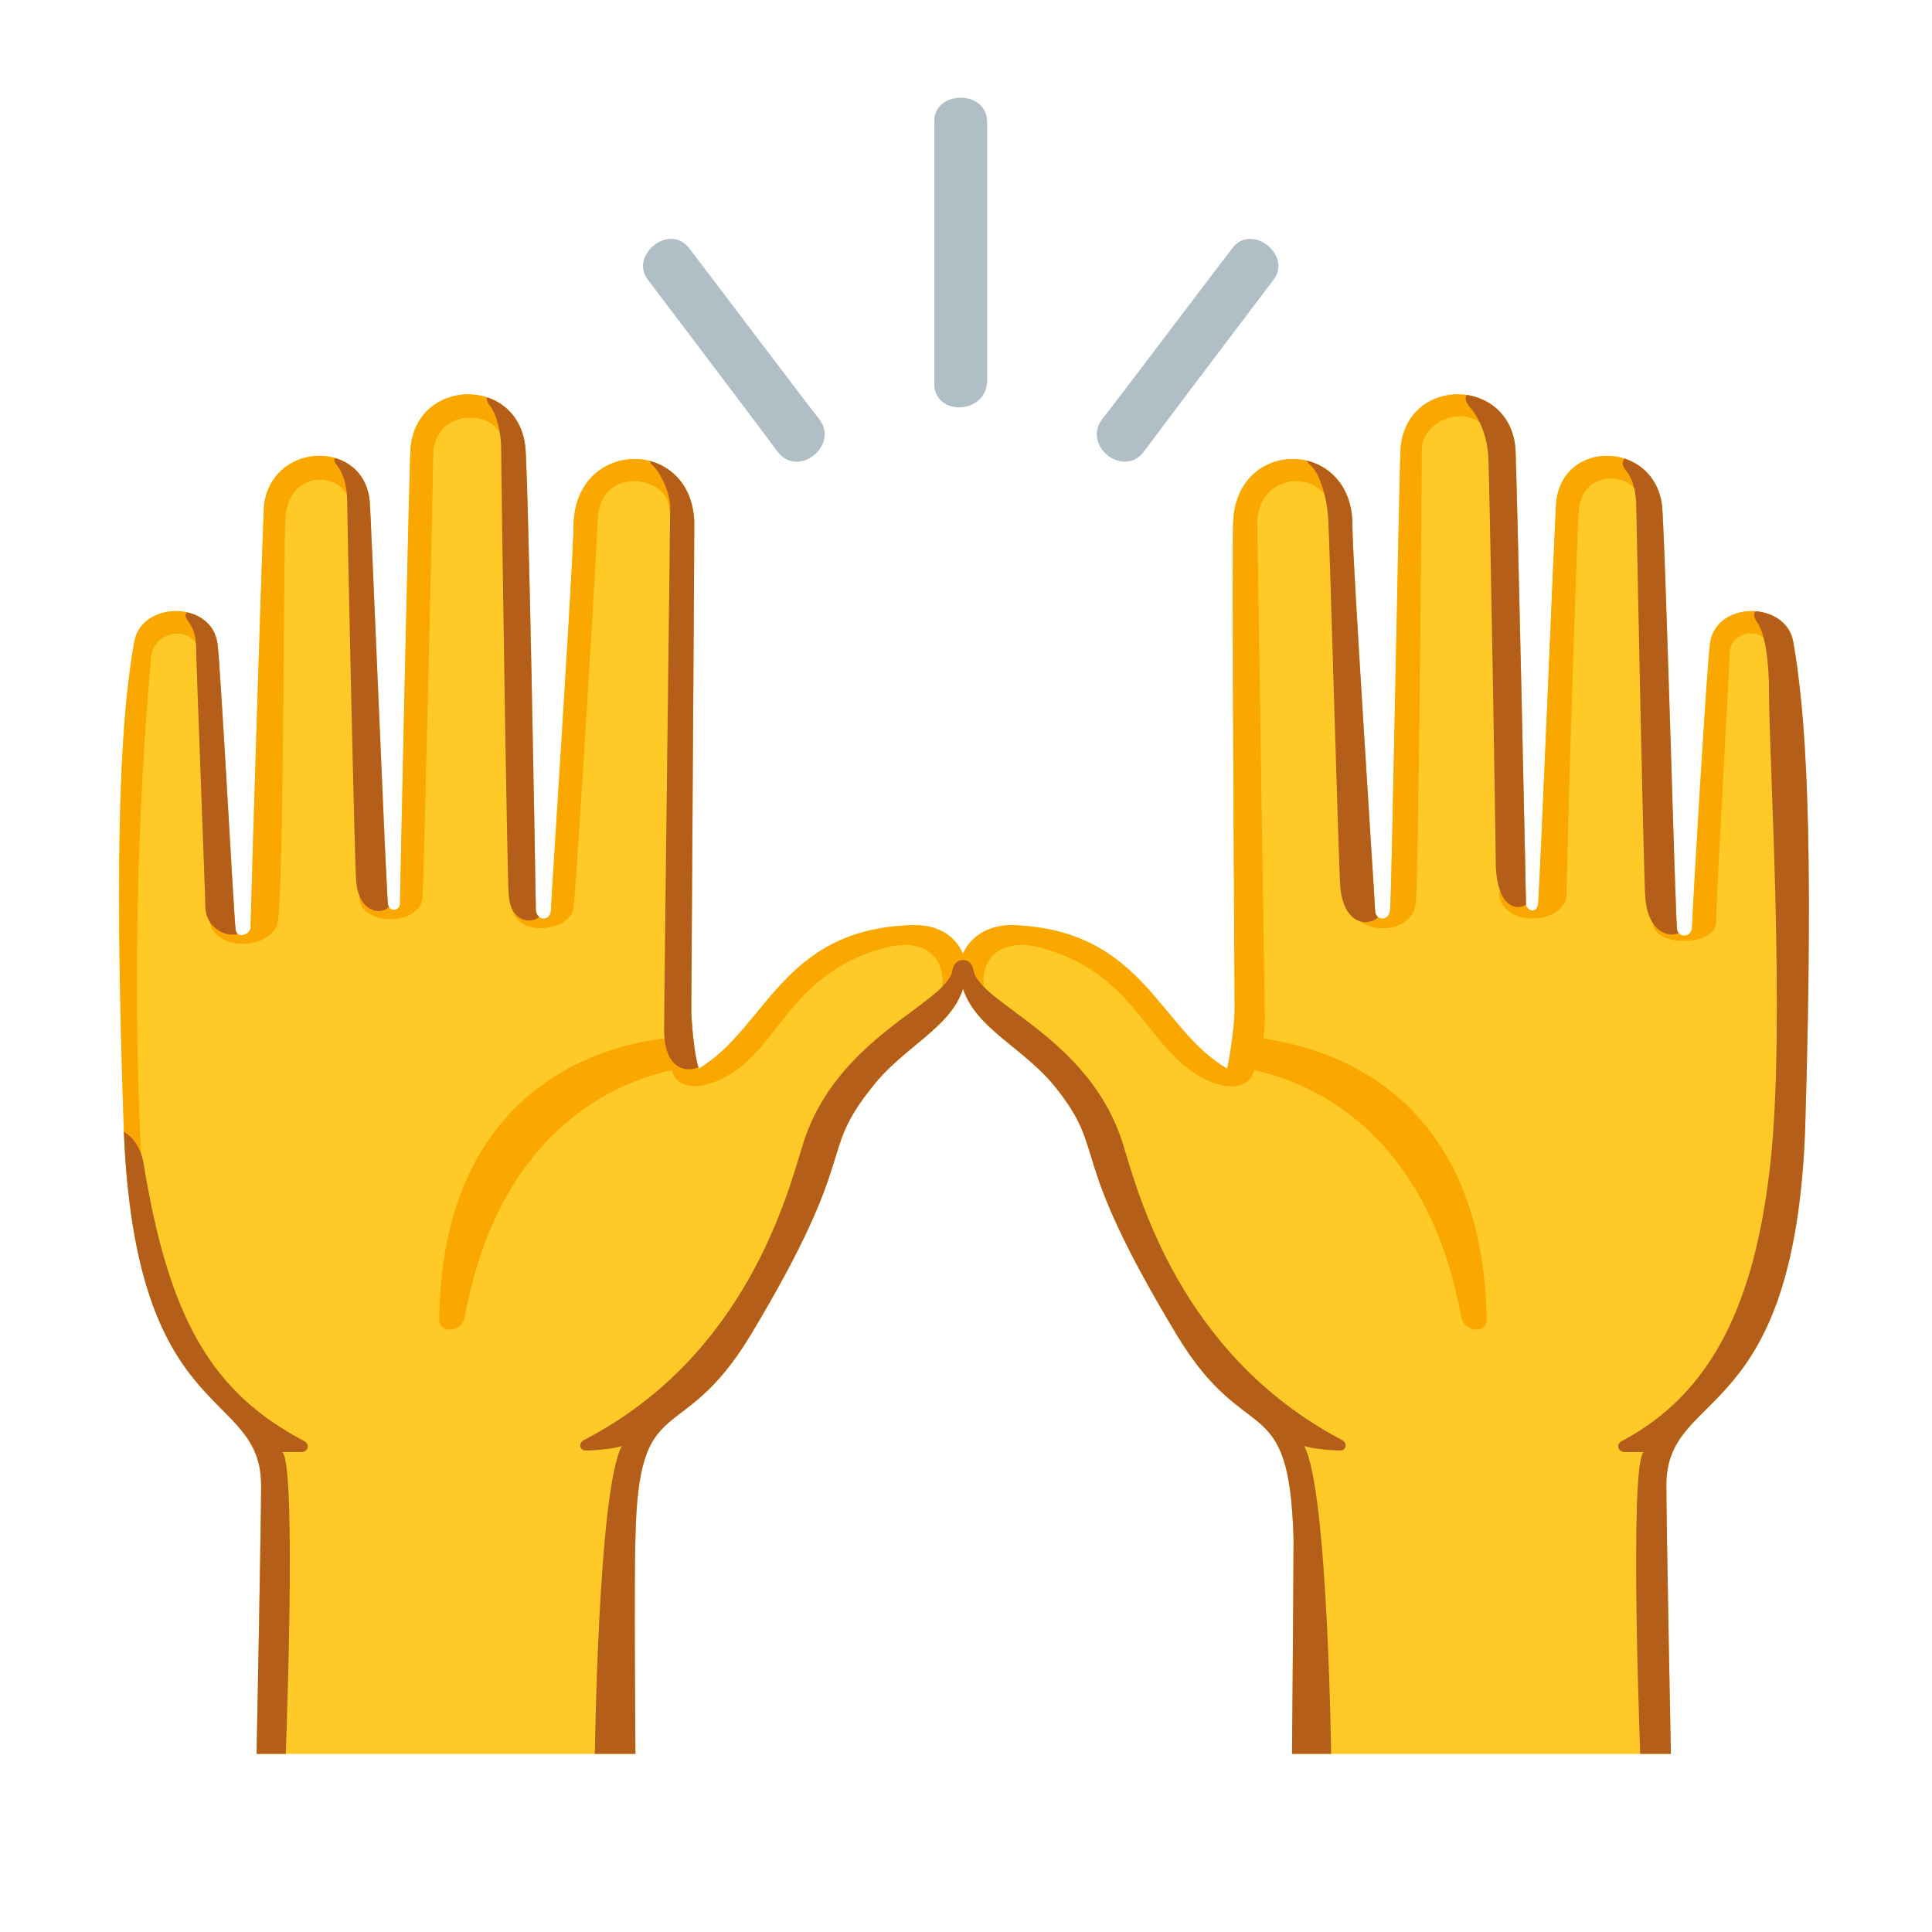 <svg xmlns="http://www.w3.org/2000/svg" xmlns:xlink="http://www.w3.org/1999/xlink" xml:space="preserve" id="Layer_2_00000169548220667960195140000007462843148822943873_" x="0" y="0" version="1.1" viewBox="0 0 128 128"><path d="M110.4 98.3c0 2.7.3 17.9.3 17.9H85.6s.1-11.9.1-14.3c-.3-10-3.1-5.8-7.7-13.4-7.5-12.4-4.5-12-8.1-16.5-2.1-2.6-5.2-3.8-6.1-6.5-.8 2.6-4 3.9-6 6.5-3.7 4.6-.7 4.2-8.1 16.5-4.6 7.6-7.4 3.4-7.6 13.4-.1 2.4 0 14.3 0 14.3H17s.3-15.2.3-17.9c-.1-6.4-8.4-3.8-9.1-23.6-.7-20.1-.1-27.7.7-32.2.5-2.7 5.1-2.7 5.5.1.2 1.2 1.1 18.2 1.2 18.9 0 .7.9.5 1 0 0-.6.8-26.8.9-28.1.6-4.2 6.7-4.3 7-.1.1 1.3 1.1 26 1.2 26.6s.8.4.8 0 .6-28.6.7-30.2c.4-4.7 7.1-4.8 7.6-.1.2 1.4.7 29.9.7 30.7.1.8 1 .7 1 0 0-.4 1.5-23.3 1.5-25.4 0-5.9 7.9-6 8-.2 0 1.7-.2 31.4-.2 32.2s.2 3.1.5 3.9c4.5-2.7 5.5-9.2 14-9.5 1.8-.1 3 .7 3.5 1.9.5-1.2 1.8-2 3.5-1.9 8.5.4 9.5 6.9 14 9.5.2-.8.5-3 .5-3.9s-.2-30.6-.1-32.2c.1-5.8 8-5.7 7.9.2 0 2.1 1.5 25 1.5 25.4 0 .7.9.8 1 0s.6-29.2.7-30.7c.5-4.7 7.2-4.6 7.6.1.1 1.6.7 29.8.7 30.2s.7.7.8 0c.1-.6 1.1-25.3 1.2-26.6.4-4.2 6.4-4.1 7 .1.2 1.2.9 27.5 1 28.1 0 .6.9.7 1 0 0-.7 1-17.7 1.2-18.9.4-2.8 5-2.8 5.5-.1.8 4.5 1.4 12 .8 32.2-.7 19.8-9.1 17.2-9.2 23.6" style="fill:#ffca28"/><defs><path id="SVGID_1_" d="M110.4 98.3c0 2.7.3 17.9.3 17.9H85.6s.1-11.9.1-14.3c-.3-10-3.1-5.8-7.7-13.4-7.5-12.4-4.5-12-8.1-16.5-2.1-2.6-5.2-3.8-6.1-6.5-.8 2.6-4 3.9-6 6.5-3.7 4.6-.7 4.2-8.1 16.5-4.6 7.6-7.4 3.4-7.6 13.4-.1 2.4 0 14.3 0 14.3H17s.3-15.2.3-17.9c-.1-6.4-8.4-3.8-9.1-23.6-.7-20.1-.1-27.7.7-32.2.5-2.7 5.1-2.7 5.5.1.2 1.2 1.1 18.2 1.2 18.9 0 .7.9.5 1 0 0-.6.8-26.8.9-28.1.6-4.2 6.7-4.3 7-.1.1 1.3 1.1 26 1.2 26.6s.8.4.8 0 .6-28.6.7-30.2c.4-4.7 7.1-4.8 7.6-.1.2 1.4.7 29.9.7 30.7.1.8 1 .7 1 0 0-.4 1.5-23.3 1.5-25.4 0-5.9 7.9-6 8-.2 0 1.7-.2 31.4-.2 32.2s.2 3.1.5 3.9c4.5-2.7 5.5-9.2 14-9.5 1.8-.1 3 .7 3.5 1.9.5-1.2 1.8-2 3.5-1.9 8.5.4 9.5 6.9 14 9.5.2-.8.5-3 .5-3.9s-.2-30.6-.1-32.2c.1-5.8 8-5.7 7.9.2 0 2.1 1.5 25 1.5 25.4 0 .7.9.8 1 0s.6-29.2.7-30.7c.5-4.7 7.2-4.6 7.6.1.1 1.6.7 29.8.7 30.2s.7.7.8 0c.1-.6 1.1-25.3 1.2-26.6.4-4.2 6.4-4.1 7 .1.2 1.2.9 27.5 1 28.1 0 .6.9.7 1 0 0-.7 1-17.7 1.2-18.9.4-2.8 5-2.8 5.5-.1.8 4.5 1.4 12 .8 32.2-.7 19.8-9.1 17.2-9.2 23.6"/></defs><clipPath id="SVGID_00000132064898914616785590000005503933378243549573_"><use xlink:href="#SVGID_1_" style="overflow:visible"/></clipPath><g style="clip-path:url(#SVGID_00000132064898914616785590000005503933378243549573_)"><path d="M98.5 87.4c0 1-1.5.9-1.7-.2-2.5-13.5-11.5-15.8-13.7-16.3-.3 1.2-1.6 1.3-2.8.8C76 70 75.6 64.6 69 62.8c-4-1.1-4.9 2.7-2.6 4.7l-2.6 1.9-2.6-1.9c2.3-2 1.4-5.8-2.6-4.7-6.7 1.8-7 7.3-11.3 8.9-1.3.5-2.5.3-2.8-.8-2.2.5-11.2 2.8-13.7 16.3-.2 1.1-1.7 1.2-1.7.2C29.3 70.2 42.7 69 44 68.8s12-11.4 12-11.4l7.8.8 7.8-.8s5.6 5.9 9.2 9.2l-1.5-32.7 3.2-5.5 7.2-.2 1 10.3-2.4-4.3c-.3-3.2-4.8-3.1-5 .3l.5 33s0 .7-.1 1.3c1.6.3 14.5 1.7 14.8 18.6" style="fill:#faa700"/><path d="M89.5 60.4c.9 1.6 4.1 1.5 4.3-.6.2-2 .4-29 .4-30 0-2.4 4.3-3.4 4.6-.2 0 0 2.5 1.8 2.4 0 0-1.8-.8-5-4.6-4.8s-5.1 2.2-5.2 4.4-.1 27.7-.1 27.7zM99.3 59.2c.3 2.4 4.5 2 4.5 0 0-3 .7-24.5.8-25.4.3-3 4-2.4 4-.6 0 1.7 2.6 1.3 2.5 0s-1.2-4.1-4.4-4c-3.3.2-4.6 1.3-4.7 3.2s-.7 23.2-.7 23.2zM109.5 61.1c0 1.7 4.2 1.6 4.2 0 0-1.8.9-17 .9-17.9.1-1.5 2.5-1.8 2.7 0 .2 2.1 2.4 1.2 2.4.3s0-4.3-3.6-4.2-4.4 2-4.4 3.4-.4 15.9-.4 15.9zM13.3 43.6c-.2-2.4-3.2-1.9-3.3 0-.3 3.6-1.5 17.2-.6 33.9.1 1.3-2.1 2.2-2.3.1-.3-3.2-.4-38.1-.4-38.1l7.7-1.5 1.3 5.9-1.8 1z" style="fill:#faa700"/><path d="M13.9 61.1c.4 2 4.1 1.8 4.5 0s.4-25.3.5-26.6c.1-3.6 4.1-3.3 4.3-1 .2 2.1 2.3 1.4 2.2-.2 0-1.6-1.2-4.4-4.2-4.3s-5.5 2.4-5.5 4.6.3 25.6.3 25.6z" style="fill:#faa700"/><path d="M23.8 59.4c0 2 4.1 2 4.2 0s.7-27.6.7-29.3c.1-3.2 4.4-3 4.6-.8s2.6 1.5 2.6 0c0-1.4-1-4.7-4.9-4.5s-5.1 2.8-5.2 4 0 28.5 0 28.5zM33.9 60.1c.3 2.1 4 1.6 4.1 0 .2-1.6 1.6-24.6 1.6-25.8.3-3.5 4.5-2.7 4.7-.8.3 2 2.2 1.3 2.3 0 0-1.3-1.4-4.7-4.5-4.5s-5 1.8-5.2 4-1.1 25.1-1.1 25.1z" style="fill:#faa700"/></g><defs><path id="SVGID_00000096045112294132284580000017024087748029761710_" d="M110.4 98.3c0 2.7.3 17.9.3 17.9H85.6s.1-11.9.1-14.3c-.3-10-3.1-5.8-7.7-13.4-7.5-12.4-4.5-12-8.1-16.5-2.1-2.6-5.2-3.8-6.1-6.5-.8 2.6-4 3.9-6 6.5-3.7 4.6-.7 4.2-8.1 16.5-4.6 7.6-7.4 3.4-7.6 13.4-.1 2.4 0 14.3 0 14.3H17s.3-15.2.3-17.9c-.1-6.4-8.4-3.8-9.1-23.6-.7-20.1-.1-27.7.7-32.2.5-2.7 5.1-2.7 5.5.1.2 1.2 1.1 18.2 1.2 18.9 0 .7.9.5 1 0 0-.6.8-26.8.9-28.1.6-4.2 6.7-4.3 7-.1.1 1.3 1.1 26 1.2 26.6s.8.4.8 0 .6-28.6.7-30.2c.4-4.7 7.1-4.8 7.6-.1.2 1.4.7 29.9.7 30.7.1.8 1 .7 1 0 0-.4 1.5-23.3 1.5-25.4 0-5.9 7.9-6 8-.2 0 1.7-.2 31.4-.2 32.2s.2 3.1.5 3.9c4.5-2.7 5.5-9.2 14-9.5 1.8-.1 3 .7 3.5 1.9.5-1.2 1.8-2 3.5-1.9 8.5.4 9.5 6.9 14 9.5.2-.8.5-3 .5-3.9s-.2-30.6-.1-32.2c.1-5.8 8-5.7 7.9.2 0 2.1 1.5 25 1.5 25.4 0 .7.9.8 1 0s.6-29.2.7-30.7c.5-4.7 7.2-4.6 7.6.1.1 1.6.7 29.8.7 30.2s.7.7.8 0c.1-.6 1.1-25.3 1.2-26.6.4-4.2 6.4-4.1 7 .1.2 1.2.9 27.5 1 28.1 0 .6.9.7 1 0 0-.7 1-17.7 1.2-18.9.4-2.8 5-2.8 5.5-.1.8 4.5 1.4 12 .8 32.2-.7 19.8-9.1 17.2-9.2 23.6"/></defs><clipPath id="SVGID_00000175315129199439344700000004832878553144095884_"><use xlink:href="#SVGID_00000096045112294132284580000017024087748029761710_" style="overflow:visible"/></clipPath><g style="clip-path:url(#SVGID_00000175315129199439344700000004832878553144095884_)"><path d="M88.8 96.1c-.5 0-1.8-.1-2.4-.3 1.6 2.8 1.8 21 1.8 21h-3.8L63.8 67.1l-20.6 49.7h-3.8s.2-18.1 1.8-21c-.6.2-1.8.3-2.4.3-.4 0-.5-.5-.1-.7C49.5 89.8 52.2 79 53.2 75.8c2.2-7.1 9.5-9.3 9.9-11.5.1-.6.5-.7.7-.7s.6.1.7.7c.4 2.2 7.7 4.4 9.9 11.5 1 3.2 3.7 13.9 14.5 19.6.4.2.3.7-.1.7M18.9 117.1s.8-20.1-.2-20.9H20c.3 0 .6-.4.2-.7-6.1-3.2-9-8-10.7-18.5-.3-1.6-1.4-2.2-2.1-2.4-.4 0 .8 14 .8 14l6.6 28.4zM108.7 117.1s-.8-20.1.2-20.9h-1.3c-.3 0-.6-.4-.2-.7 6.1-3.2 8.9-9.3 9.9-18.5s-.1-26.8-.1-31.2c0-.4 0-3.5-.8-4.6-1.3-1.8 4.6-1.1 4.9 2.8.7 8.3-.3 42.6-.3 42.6l-8.3 30.4zM108.5 30.3c-.7-.5-1.2.3-.9.7s.7.8.8 2.3c0 0 .5 25.1.6 26.1.2 3 2.4 2.8 2.6 2 .3-1.2.2-30.6.2-30.6zM97.7 26c-.3-.1-1 .2-.3 1 .3.3 1.1 1.5 1.2 3.2s.5 26 .5 27.1c.1 3.8 2.5 3 2.5 1.8V28.9L98.7 26zM87.4 30.3c-.4-.4-1.2 0-.6.5s1.1 2 1.2 3.6.7 23.5.8 24.4c.3 3.1 2.7 2.5 2.8 1.4s-.8-26.7-.8-26.7l-2.3-3.8zM46.3 70.7c-.9.4-2.3.1-2.3-2.5 0-2.2.4-33.6.4-34.6 0-1.1-.8-2.5-1.2-2.8s.1-1.1.8-.6 3.2 2.9 3.2 2.9v35.8zM33.3 26.3c-.5-.4-1.4-.2-.9.5.5.6.8 1.8.8 2.9s.4 28.8.5 29.5c.1 2.4 2.3 2 2.3 1 0-2 .5-31.4.5-31.4zM23 30.3c-.3-.2-1.2-.1-.7.5s.7 1.5.7 2.4.5 24.5.6 25.2c.2 2.5 2.4 2.3 2.4 1.1 0-1.1-.6-28.3-.6-28.3zM13.4 40.7c-.7-.4-1.5-.2-.9.5.5.7.5 1.4.5 2 0 .7.6 16.1.6 16.8 0 2 2.5 2.4 2.5 1.4 0-1.5-.8-20.7-.8-20.7z" style="fill:#b55e19"/></g><path d="M61.9 8c0-2 3.5-2.1 3.5.1v17.2c-.1 2.2-3.6 2.3-3.5 0zM42.9 18.5c-1.2-1.6 1.5-3.8 2.8-2 .7.9 8.1 10.7 8.6 11.3 1.3 1.8-1.5 3.9-2.8 2.1-.5-.7-8.6-11.4-8.6-11.4M84.4 18.5c1.2-1.6-1.5-3.8-2.8-2-.7.9-8.1 10.7-8.6 11.3-1.3 1.8 1.5 3.9 2.8 2.1.5-.7 8.6-11.4 8.6-11.4" style="fill:#b0bec5"/></svg>